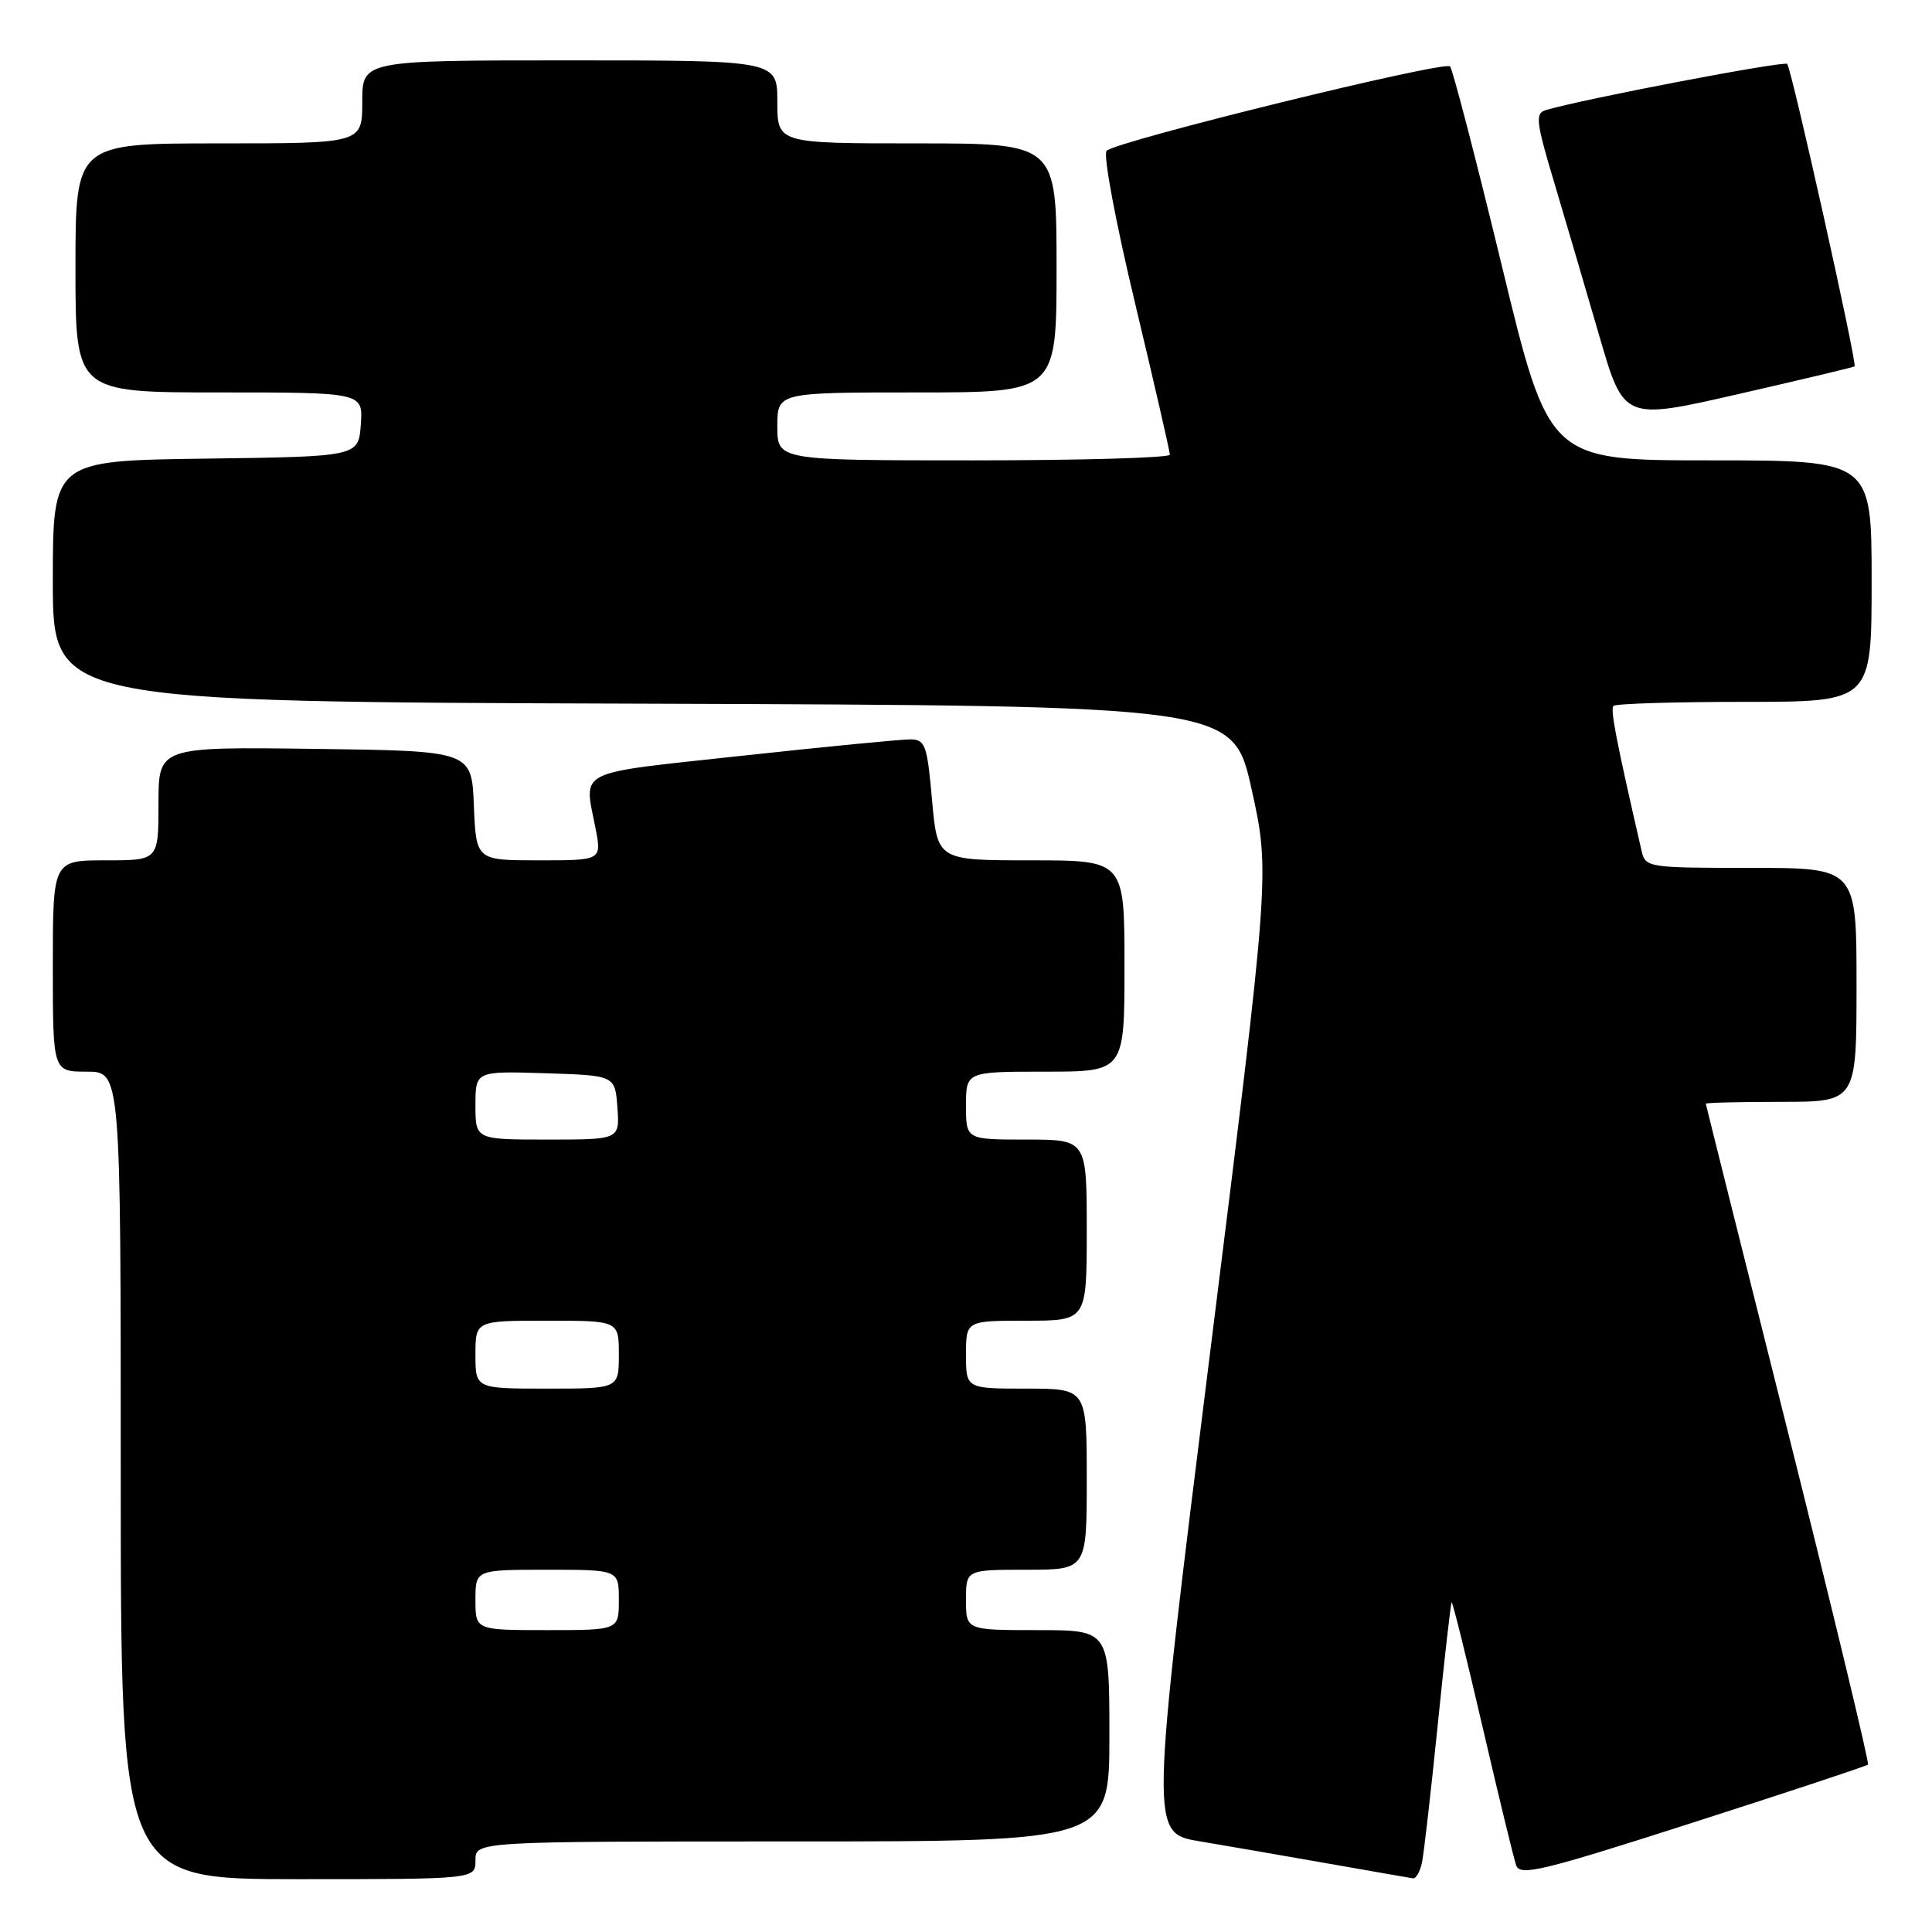 <?xml version="1.0" encoding="UTF-8" standalone="no"?>
<!DOCTYPE svg PUBLIC "-//W3C//DTD SVG 1.1//EN" "http://www.w3.org/Graphics/SVG/1.1/DTD/svg11.dtd" >
<svg xmlns="http://www.w3.org/2000/svg" xmlns:xlink="http://www.w3.org/1999/xlink" version="1.1" viewBox="0 0 256 256">
 <g >
 <path fill="currentColor"
d=" M 63.00 246.50 C 63.00 244.00 63.00 244.00 105.00 244.00 C 147.00 244.00 147.00 244.00 147.00 230.00 C 147.00 216.00 147.00 216.00 137.50 216.00 C 128.00 216.00 128.00 216.00 128.00 212.00 C 128.00 208.00 128.00 208.00 136.00 208.00 C 144.00 208.00 144.00 208.00 144.00 196.00 C 144.00 184.00 144.00 184.00 136.00 184.00 C 128.00 184.00 128.00 184.00 128.00 179.50 C 128.00 175.00 128.00 175.00 136.00 175.00 C 144.00 175.00 144.00 175.00 144.00 163.00 C 144.00 151.00 144.00 151.00 136.00 151.00 C 128.00 151.00 128.00 151.00 128.00 146.50 C 128.00 142.00 128.00 142.00 138.50 142.00 C 149.00 142.00 149.00 142.00 149.00 128.00 C 149.00 114.00 149.00 114.00 136.60 114.00 C 124.21 114.00 124.21 114.00 123.50 106.00 C 122.86 98.72 122.60 98.00 120.65 97.97 C 119.47 97.96 109.39 98.94 98.25 100.15 C 75.91 102.58 77.38 101.85 78.91 109.75 C 79.73 114.00 79.73 114.00 71.41 114.00 C 63.09 114.00 63.09 114.00 62.79 106.75 C 62.50 99.50 62.50 99.50 41.75 99.23 C 21.00 98.96 21.00 98.96 21.00 106.48 C 21.00 114.00 21.00 114.00 14.00 114.00 C 7.00 114.00 7.00 114.00 7.00 128.00 C 7.00 142.00 7.00 142.00 11.50 142.00 C 16.00 142.00 16.00 142.00 16.00 195.50 C 16.00 249.00 16.00 249.00 39.50 249.00 C 63.00 249.00 63.00 249.00 63.00 246.50 Z  M 188.43 246.75 C 188.68 245.51 189.62 237.31 190.51 228.52 C 191.40 219.73 192.23 212.44 192.35 212.32 C 192.47 212.20 194.31 219.61 196.44 228.80 C 198.57 237.98 200.58 246.25 200.90 247.17 C 201.43 248.63 204.33 247.92 224.33 241.50 C 236.88 237.47 247.32 234.01 247.52 233.82 C 247.71 233.62 242.96 213.89 236.97 189.98 C 230.97 166.07 226.04 146.39 226.03 146.25 C 226.01 146.11 230.50 146.00 236.00 146.00 C 246.00 146.00 246.00 146.00 246.00 130.50 C 246.00 115.00 246.00 115.00 232.02 115.00 C 218.34 115.00 218.03 114.95 217.52 112.75 C 214.12 97.97 213.35 93.98 213.80 93.53 C 214.09 93.24 221.91 93.00 231.17 93.00 C 248.00 93.00 248.00 93.00 248.00 77.00 C 248.00 61.00 248.00 61.00 226.62 61.00 C 205.24 61.00 205.24 61.00 199.01 35.25 C 195.58 21.09 192.49 9.19 192.14 8.80 C 191.41 8.01 147.96 18.68 146.63 19.98 C 146.15 20.46 147.80 29.31 150.40 40.17 C 152.94 50.80 155.02 59.84 155.01 60.25 C 155.01 60.66 143.30 61.00 129.00 61.00 C 103.00 61.00 103.00 61.00 103.00 56.50 C 103.00 52.00 103.00 52.00 121.50 52.00 C 140.00 52.00 140.00 52.00 140.00 35.50 C 140.00 19.00 140.00 19.00 121.50 19.00 C 103.00 19.00 103.00 19.00 103.00 13.50 C 103.00 8.00 103.00 8.00 75.50 8.00 C 48.00 8.00 48.00 8.00 48.00 13.50 C 48.00 19.00 48.00 19.00 29.00 19.00 C 10.00 19.00 10.00 19.00 10.00 35.50 C 10.00 52.00 10.00 52.00 29.06 52.00 C 48.11 52.00 48.11 52.00 47.81 56.25 C 47.50 60.50 47.50 60.50 27.25 60.77 C 7.00 61.04 7.00 61.04 7.00 77.01 C 7.00 92.99 7.00 92.99 85.19 93.24 C 163.38 93.50 163.38 93.50 165.84 104.56 C 168.29 115.63 168.29 115.63 160.34 179.26 C 152.39 242.89 152.39 242.89 158.95 243.98 C 162.55 244.59 170.22 245.91 176.00 246.93 C 181.78 247.95 186.83 248.83 187.23 248.89 C 187.63 248.95 188.17 247.99 188.43 246.75 Z  M 245.74 48.55 C 246.12 48.24 237.38 9.05 236.81 8.47 C 236.37 8.04 209.77 13.12 204.86 14.58 C 203.39 15.01 203.50 16.03 205.97 24.28 C 207.48 29.35 210.17 38.49 211.94 44.59 C 215.17 55.69 215.17 55.69 230.33 52.22 C 238.68 50.31 245.61 48.66 245.74 48.55 Z  M 63.00 212.00 C 63.00 208.00 63.00 208.00 72.50 208.00 C 82.00 208.00 82.00 208.00 82.00 212.00 C 82.00 216.00 82.00 216.00 72.50 216.00 C 63.00 216.00 63.00 216.00 63.00 212.00 Z  M 63.00 179.50 C 63.00 175.00 63.00 175.00 72.50 175.00 C 82.00 175.00 82.00 175.00 82.00 179.50 C 82.00 184.00 82.00 184.00 72.50 184.00 C 63.00 184.00 63.00 184.00 63.00 179.50 Z  M 63.00 146.46 C 63.00 141.92 63.00 141.92 72.25 142.21 C 81.50 142.50 81.50 142.50 81.81 146.75 C 82.11 151.00 82.11 151.00 72.56 151.00 C 63.00 151.00 63.00 151.00 63.00 146.46 Z "/>
</g>
</svg>